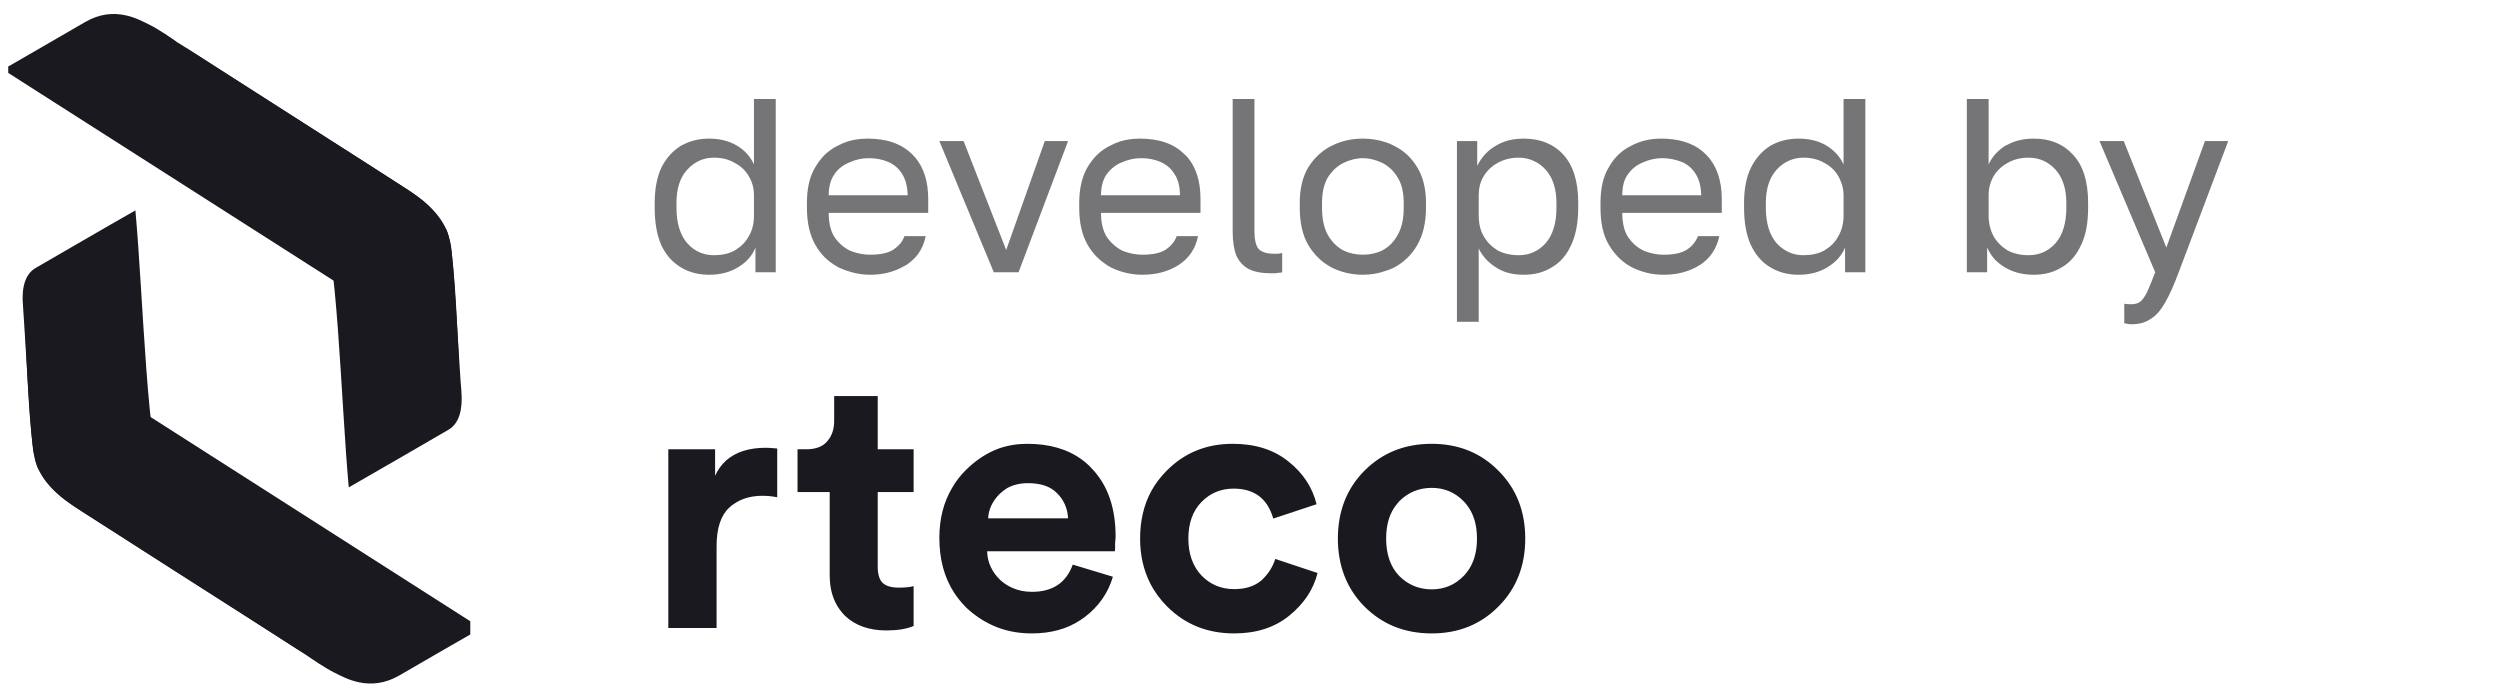 <svg width="101" height="28" viewBox="0 0 101 28" fill="none" xmlns="http://www.w3.org/2000/svg" xmlns:xlink="http://www.w3.org/1999/xlink">
	<desc>
			Created with Pixso.
	</desc>
	<defs>
		<clipPath id="clip86_3821">
			<rect id="Frame 2" rx="-0.333" width="18.667" height="27.333" transform="translate(0.333 0.333)" fill="white" fill-opacity="0"/>
		</clipPath>
	</defs>
	<rect id="Frame 3" rx="-0.333" width="100.333" height="27.333" transform="translate(0.333 0.333)" fill="#FFFFFF" fill-opacity="0"/>
	<rect id="Frame 2" rx="-0.333" width="18.667" height="27.333" transform="translate(0.333 0.333)" fill="#FFFFFF" fill-opacity="0"/>
	<g clip-path="url(#clip86_3821)">
		<path id="Vector 2" d="M7.18 1.72C6.96 1.56 6.42 1.19 6.06 1.01C5.61 0.79 4.63 0.2 3.44 0.89C2.48 1.45 0.83 2.4 0.12 2.81L18.54 14.57C18.45 13.01 18.36 9.76 18 9.22C17.47 8.41 17.3 8.2 16.24 7.52C15.56 7.07 9.92 3.49 7.18 1.72Z" fill="#19191F" fill-opacity="1" fill-rule="evenodd"/>
		<path id="Vector 3" d="M12.38 26.47C12.61 26.63 13.14 26.99 13.5 27.17C13.95 27.39 14.93 27.98 16.13 27.29C17.08 26.74 18.73 25.78 19.44 25.38L1.03 13.62C1.11 15.17 1.21 18.42 1.56 18.96C2.09 19.78 2.26 19.98 3.32 20.67C4.01 21.11 9.64 24.69 12.38 26.47Z" fill="#19191F" fill-opacity="1" fill-rule="evenodd"/>
		<path id="Vector 1" d="M7.19 1.72C8.55 2.64 11.46 4.88 12.92 8.36C13.64 10.08 13.76 16.05 14.09 19.69C15.29 19 17.77 17.57 18.12 17.36C18.55 17.11 18.7 16.55 18.64 15.81C18.57 15.07 18.33 10.52 18.21 9.87C18.08 9.22 17.79 8.52 16.5 7.68C15.47 7.01 9.86 3.43 7.19 1.72Z" fill="#19191F" fill-opacity="1" fill-rule="evenodd"/>
		<path id="Vector 4" d="M12.38 26.46C11.01 25.54 8.11 23.3 6.64 19.82C5.92 18.1 5.8 12.13 5.47 8.5C4.27 9.18 1.8 10.62 1.45 10.82C1.01 11.07 0.86 11.63 0.93 12.37C0.99 13.11 1.23 17.67 1.36 18.32C1.48 18.97 1.77 19.66 3.06 20.5C4.09 21.17 9.7 24.76 12.38 26.46Z" fill="#19191F" fill-opacity="1" fill-rule="evenodd"/>
	</g>
	<path id="rteco" d="M35.46 16L35.46 18.15L36.91 18.15L36.91 19.88L35.46 19.88L35.46 22.9C35.46 23.21 35.53 23.42 35.66 23.55C35.8 23.68 36.02 23.74 36.31 23.74Q36.71 23.74 36.91 23.68L36.91 25.29C36.63 25.41 36.26 25.47 35.81 25.47C35.11 25.47 34.55 25.27 34.14 24.88Q34.02 24.76 33.92 24.62Q33.52 24.07 33.52 23.24L33.52 19.88L32.22 19.88L32.22 18.15L32.58 18.15Q33.06 18.15 33.33 17.92L33.33 17.92L33.33 17.92Q33.37 17.88 33.41 17.84Q33.46 17.78 33.51 17.71L33.51 17.71L33.51 17.71Q33.7 17.42 33.7 17.01L33.7 16L35.46 16ZM44.96 23.3L43.34 22.81C43.07 23.55 42.52 23.91 41.69 23.91Q41.27 23.91 40.92 23.76Q40.66 23.65 40.43 23.45Q40.17 23.21 40.03 22.91Q39.89 22.62 39.88 22.27L45.04 22.27L45.05 22.17L45.05 21.93C45.06 21.84 45.07 21.75 45.07 21.67Q45.07 20.12 44.31 19.16Q44.22 19.04 44.11 18.93Q43.93 18.73 43.71 18.57Q42.84 17.93 41.5 17.93Q40.89 17.93 40.35 18.12Q39.62 18.39 39.01 19Q38.68 19.33 38.46 19.72Q37.95 20.58 37.95 21.73Q37.95 23.03 38.55 23.95L38.55 23.95Q38.76 24.27 39.04 24.55Q39.52 25 40.09 25.26L40.09 25.26Q40.81 25.59 41.68 25.59Q42.84 25.59 43.65 25.05Q43.73 25 43.81 24.94C44.38 24.51 44.77 23.96 44.96 23.3ZM49.84 19.74C49.33 19.74 48.89 19.92 48.54 20.28C48.19 20.64 48.01 21.13 48.01 21.76C48.01 22.38 48.19 22.88 48.54 23.25C48.9 23.62 49.34 23.8 49.86 23.8Q50.52 23.8 50.92 23.48Q50.94 23.46 50.96 23.45C51.23 23.2 51.42 22.91 51.52 22.58L53.23 23.15C53.06 23.82 52.68 24.39 52.09 24.87C51.5 25.35 50.76 25.59 49.86 25.59C48.78 25.59 47.88 25.23 47.15 24.5Q46.72 24.07 46.46 23.55Q46.06 22.75 46.06 21.76Q46.06 20.69 46.5 19.86Q46.75 19.4 47.13 19.02C47.85 18.29 48.74 17.93 49.8 17.93C50.72 17.93 51.47 18.17 52.06 18.65C52.65 19.12 53.02 19.69 53.19 20.37L51.44 20.95Q51.26 20.33 50.85 20.03Q50.45 19.74 49.84 19.74ZM57.84 17.93C56.75 17.93 55.85 18.29 55.12 19.02C54.41 19.74 54.05 20.65 54.05 21.76C54.05 22.86 54.41 23.78 55.12 24.5C55.85 25.23 56.75 25.59 57.84 25.59C58.92 25.59 59.82 25.23 60.54 24.5C61.26 23.78 61.62 22.86 61.62 21.76C61.62 20.65 61.26 19.74 60.54 19.02C59.82 18.29 58.92 17.93 57.84 17.93ZM31.4 18.12L31.4 20.09Q31.1 20.03 30.81 20.03Q30.14 20.03 29.68 20.34L29.68 20.34Q29.56 20.41 29.46 20.51Q28.95 20.98 28.95 22.07L28.95 25.37L27 25.37L27 18.15L28.89 18.15L28.89 19.22Q29.06 18.85 29.34 18.6L29.34 18.6Q29.92 18.09 30.94 18.09Q31.1 18.09 31.4 18.12ZM42.71 19.93C42.98 20.2 43.13 20.54 43.15 20.94L39.92 20.94C39.94 20.58 40.09 20.25 40.39 19.95Q40.52 19.83 40.67 19.73Q41.04 19.52 41.53 19.52C42.05 19.52 42.44 19.65 42.71 19.93ZM57.84 23.81C57.33 23.81 56.89 23.63 56.53 23.27C56.18 22.91 56 22.4 56 21.76Q56 20.89 56.43 20.37Q56.48 20.31 56.53 20.25C56.89 19.89 57.33 19.71 57.84 19.71C58.35 19.71 58.78 19.89 59.13 20.25Q59.2 20.32 59.26 20.4Q59.67 20.92 59.67 21.76Q59.67 22.6 59.26 23.12Q59.2 23.2 59.13 23.27C58.78 23.63 58.35 23.81 57.84 23.81Z" fill="#19191F" fill-opacity="1" fill-rule="evenodd"/>
	<path id="developed by" d="M28.65 11.1Q28.08 11.1 27.63 10.87Q27.56 10.83 27.49 10.79Q27.42 10.75 27.36 10.7L27.36 10.7Q26.95 10.41 26.71 9.89Q26.45 9.29 26.45 8.39L26.45 8.2Q26.45 7.35 26.72 6.77Q26.98 6.26 27.39 5.97L27.39 5.97Q27.45 5.93 27.5 5.89Q27.6 5.84 27.69 5.8Q28.12 5.6 28.65 5.6Q29.28 5.6 29.75 5.87C30.08 6.06 30.31 6.32 30.46 6.64L30.46 4L31.34 4L31.34 11L30.52 11L30.52 10Q30.48 10.11 30.42 10.21Q30.21 10.56 29.83 10.79Q29.33 11.1 28.65 11.1ZM51.35 11.04C50.99 11.04 50.69 10.99 50.45 10.87C50.23 10.75 50.06 10.57 49.95 10.33Q49.8 9.95 49.8 9.35L49.8 4L50.68 4L50.68 9.35C50.68 9.69 50.74 9.93 50.85 10.06C50.97 10.18 51.17 10.25 51.45 10.25L51.64 10.25L51.8 10.22L51.8 11C51.77 11.01 51.72 11.02 51.66 11.02C51.61 11.03 51.55 11.04 51.49 11.04C51.44 11.04 51.39 11.04 51.35 11.04ZM72.66 11.1C72.23 11.1 71.84 11 71.51 10.79C71.18 10.6 70.92 10.29 70.73 9.89Q70.46 9.29 70.46 8.39L70.46 8.2C70.46 7.64 70.55 7.16 70.74 6.77C70.93 6.39 71.19 6.1 71.52 5.89C71.85 5.7 72.23 5.6 72.66 5.6C73.09 5.6 73.46 5.69 73.77 5.87C74.09 6.06 74.33 6.32 74.48 6.64L74.48 4L75.36 4L75.36 11L74.54 11L74.54 10C74.41 10.32 74.17 10.59 73.84 10.79Q73.34 11.1 72.66 11.1ZM82.16 11.1Q81.48 11.1 80.98 10.79Q80.6 10.56 80.39 10.21Q80.33 10.11 80.28 10L80.28 11L79.46 11L79.46 4L80.34 4L80.34 6.64C80.49 6.32 80.73 6.06 81.04 5.87Q81.05 5.87 81.05 5.87L81.06 5.87Q81.53 5.6 82.16 5.6C82.82 5.6 83.35 5.81 83.75 6.25C84.16 6.69 84.36 7.33 84.36 8.2L84.36 8.39C84.36 9 84.27 9.5 84.08 9.89C83.9 10.29 83.64 10.6 83.31 10.79C82.98 11 82.6 11.1 82.16 11.1ZM35.15 11.1Q34.75 11.1 34.38 10.99L34.38 10.99Q34.13 10.92 33.89 10.81Q33.74 10.73 33.6 10.63L33.6 10.63Q33.21 10.36 32.95 9.91Q32.6 9.31 32.6 8.39L32.6 8.2C32.6 7.61 32.71 7.12 32.94 6.75Q33.18 6.33 33.54 6.07L33.54 6.07Q33.68 5.96 33.84 5.89Q34.04 5.78 34.26 5.71Q34.63 5.6 35.05 5.6C35.83 5.6 36.43 5.81 36.86 6.24Q36.92 6.3 36.98 6.37Q37.5 6.99 37.5 8.04L37.5 8.6L33.48 8.6C33.48 9.02 33.56 9.35 33.73 9.6C33.9 9.84 34.11 10.02 34.37 10.14Q34.76 10.29 35.15 10.29L35.15 10.29C35.55 10.29 35.85 10.23 36.07 10.1Q36.25 9.98 36.38 9.83Q36.48 9.7 36.54 9.54L37.4 9.54Q37.31 9.97 37.07 10.29Q36.88 10.53 36.61 10.71Q36.56 10.74 36.51 10.76L36.51 10.76Q35.92 11.1 35.15 11.1ZM46.15 11.1C45.71 11.1 45.29 11 44.89 10.81Q44.74 10.73 44.61 10.63L44.61 10.63Q44.22 10.36 43.95 9.91Q43.6 9.31 43.6 8.39L43.6 8.2C43.6 7.61 43.72 7.12 43.94 6.75C44.17 6.36 44.47 6.07 44.84 5.89Q45.05 5.78 45.26 5.71L45.26 5.71Q45.64 5.6 46.05 5.6C46.83 5.6 47.44 5.81 47.86 6.24Q47.93 6.3 47.99 6.37Q48.5 6.99 48.5 8.04L48.5 8.6L44.48 8.6C44.48 9.02 44.57 9.35 44.73 9.6C44.91 9.84 45.12 10.02 45.37 10.14C45.63 10.24 45.89 10.29 46.15 10.29C46.55 10.29 46.86 10.23 47.07 10.1C47.29 9.96 47.45 9.78 47.54 9.54L48.4 9.54C48.3 10.05 48.03 10.44 47.61 10.71C47.2 10.97 46.71 11.1 46.15 11.1ZM55.06 11.1C54.61 11.1 54.19 11 53.8 10.81Q53.64 10.72 53.5 10.62Q53.12 10.34 52.86 9.91Q52.51 9.31 52.51 8.39L52.51 8.2Q52.51 7.33 52.86 6.75Q53.1 6.37 53.44 6.11Q53.61 5.98 53.8 5.89C54.19 5.69 54.61 5.6 55.06 5.6Q55.55 5.6 55.99 5.75Q56.16 5.8 56.32 5.89C56.71 6.08 57.02 6.37 57.25 6.75Q57.61 7.33 57.61 8.2L57.61 8.39C57.61 9 57.49 9.5 57.25 9.91C57.02 10.31 56.71 10.6 56.32 10.81Q56.16 10.89 55.99 10.94L55.99 10.94Q55.55 11.1 55.06 11.1ZM58.86 13L58.86 5.7L59.68 5.7L59.68 6.7C59.86 6.34 60.11 6.07 60.43 5.89C60.75 5.69 61.13 5.6 61.56 5.6C62.22 5.6 62.76 5.81 63.16 6.25C63.56 6.69 63.76 7.33 63.76 8.2L63.76 8.39C63.76 9 63.66 9.5 63.48 9.89C63.3 10.29 63.04 10.6 62.71 10.79C62.38 11 62 11.1 61.56 11.1C61.1 11.1 60.72 11 60.42 10.79C60.12 10.6 59.89 10.35 59.74 10.04L59.74 13L58.86 13ZM67.21 11.1C66.76 11.1 66.34 11 65.95 10.81C65.56 10.61 65.25 10.31 65.01 9.91C64.77 9.52 64.66 9.01 64.66 8.39L64.66 8.2C64.66 7.61 64.77 7.12 65 6.75C65.22 6.36 65.52 6.07 65.9 5.89C66.27 5.69 66.67 5.6 67.11 5.6Q68.16 5.6 68.78 6.11Q68.85 6.17 68.92 6.24C69.34 6.66 69.56 7.27 69.56 8.04L69.56 8.6L65.54 8.6C65.54 9.02 65.62 9.35 65.79 9.6C65.96 9.84 66.17 10.02 66.43 10.14C66.69 10.24 66.95 10.29 67.21 10.29C67.61 10.29 67.91 10.23 68.13 10.1C68.35 9.96 68.5 9.78 68.6 9.54L69.46 9.54C69.35 10.05 69.09 10.44 68.67 10.71C68.25 10.97 67.77 11.1 67.21 11.1ZM40.15 11L37.95 5.7L38.93 5.7L40.65 10.1L42.21 5.7L43.15 5.7L41.15 11L40.15 11ZM86.12 13.1C86.02 13.1 85.92 13.08 85.82 13.06L85.82 12.27C85.92 12.29 86.02 12.29 86.12 12.29C86.25 12.29 86.36 12.26 86.45 12.2C86.54 12.14 86.63 12.01 86.73 11.83C86.82 11.64 86.93 11.36 87.07 11L84.82 5.7L85.8 5.7L87.52 10L89.08 5.7L90.02 5.7L88.02 11Q87.74 11.75 87.48 12.21C87.31 12.51 87.12 12.74 86.91 12.87C86.7 13.02 86.44 13.1 86.12 13.1ZM28.84 10.31C29.17 10.31 29.45 10.25 29.68 10.12C29.93 9.97 30.12 9.79 30.25 9.54C30.4 9.3 30.46 9.02 30.46 8.7L30.46 7.89Q30.46 7.58 30.35 7.31Q30.31 7.21 30.25 7.12C30.12 6.89 29.93 6.71 29.68 6.58Q29.33 6.37 28.84 6.37Q28.54 6.37 28.28 6.48Q28 6.6 27.77 6.85Q27.76 6.86 27.75 6.87L27.75 6.87Q27.33 7.34 27.33 8.2L27.33 8.39Q27.33 9.33 27.77 9.83Q28 10.09 28.3 10.21Q28.55 10.31 28.84 10.31ZM61.36 10.31Q61.68 10.31 61.95 10.19Q62.22 10.07 62.44 9.83C62.73 9.5 62.88 9.02 62.88 8.39L62.88 8.2C62.88 7.62 62.73 7.17 62.44 6.85Q62.23 6.62 61.96 6.5Q61.69 6.37 61.36 6.37Q60.88 6.37 60.51 6.58C60.27 6.71 60.08 6.89 59.94 7.12C59.8 7.35 59.74 7.61 59.74 7.89L59.74 8.7C59.74 9.02 59.8 9.3 59.94 9.54C60.08 9.79 60.27 9.97 60.51 10.12Q60.88 10.31 61.36 10.31ZM72.86 10.31C73.18 10.31 73.46 10.25 73.7 10.12C73.95 9.97 74.14 9.79 74.27 9.54C74.41 9.3 74.48 9.02 74.48 8.7L74.48 7.89Q74.48 7.58 74.36 7.31Q74.32 7.21 74.27 7.12C74.14 6.89 73.95 6.71 73.7 6.58C73.46 6.44 73.18 6.37 72.86 6.37Q72.56 6.37 72.3 6.48Q72.01 6.6 71.78 6.85C71.49 7.17 71.34 7.62 71.34 8.2L71.34 8.39C71.34 9.02 71.49 9.5 71.78 9.83Q72.02 10.09 72.32 10.21Q72.57 10.31 72.86 10.31ZM81.96 10.31Q82.28 10.31 82.55 10.19Q82.82 10.07 83.04 9.83C83.33 9.5 83.48 9.02 83.48 8.39L83.48 8.2C83.48 7.62 83.33 7.17 83.04 6.85Q82.83 6.62 82.57 6.5Q82.29 6.37 81.96 6.37Q81.48 6.37 81.11 6.58C80.87 6.71 80.68 6.89 80.54 7.12C80.41 7.35 80.34 7.61 80.34 7.89L80.34 8.7C80.34 9.02 80.41 9.3 80.54 9.54C80.68 9.79 80.87 9.97 81.11 10.12Q81.48 10.31 81.96 10.31ZM35.1 6.39C34.82 6.39 34.56 6.45 34.32 6.56Q34.16 6.62 34.02 6.72L34.02 6.72Q33.84 6.85 33.71 7.04Q33.48 7.37 33.48 7.89L36.67 7.89C36.66 7.52 36.58 7.23 36.44 7.02C36.3 6.79 36.11 6.64 35.88 6.54Q35.53 6.39 35.1 6.39ZM46.1 6.39C45.83 6.39 45.57 6.45 45.32 6.56Q45.16 6.62 45.03 6.72Q44.85 6.85 44.71 7.04Q44.48 7.37 44.48 7.89L47.67 7.89C47.67 7.52 47.59 7.23 47.44 7.02Q47.32 6.82 47.14 6.69Q47.02 6.6 46.88 6.54Q46.53 6.39 46.1 6.39ZM55.06 10.29C55.33 10.29 55.59 10.24 55.84 10.12C56.09 9.99 56.3 9.79 56.46 9.5Q56.71 9.08 56.71 8.39L56.71 8.2C56.71 7.77 56.63 7.43 56.46 7.16C56.3 6.9 56.09 6.7 55.84 6.58C55.59 6.46 55.33 6.39 55.06 6.39C54.79 6.39 54.53 6.46 54.28 6.58C54.03 6.7 53.82 6.9 53.65 7.16Q53.41 7.56 53.41 8.2L53.41 8.39Q53.41 9.08 53.65 9.5C53.82 9.79 54.03 9.99 54.28 10.12C54.53 10.24 54.79 10.29 55.06 10.29ZM67.16 6.39C66.88 6.39 66.62 6.45 66.38 6.56C66.13 6.66 65.93 6.81 65.77 7.04C65.61 7.25 65.54 7.54 65.54 7.89L68.73 7.89C68.72 7.52 68.64 7.23 68.5 7.02C68.36 6.79 68.17 6.64 67.94 6.54C67.7 6.45 67.44 6.39 67.16 6.39Z" fill="#19191F" fill-opacity="0.6" fill-rule="evenodd"/>
</svg>
